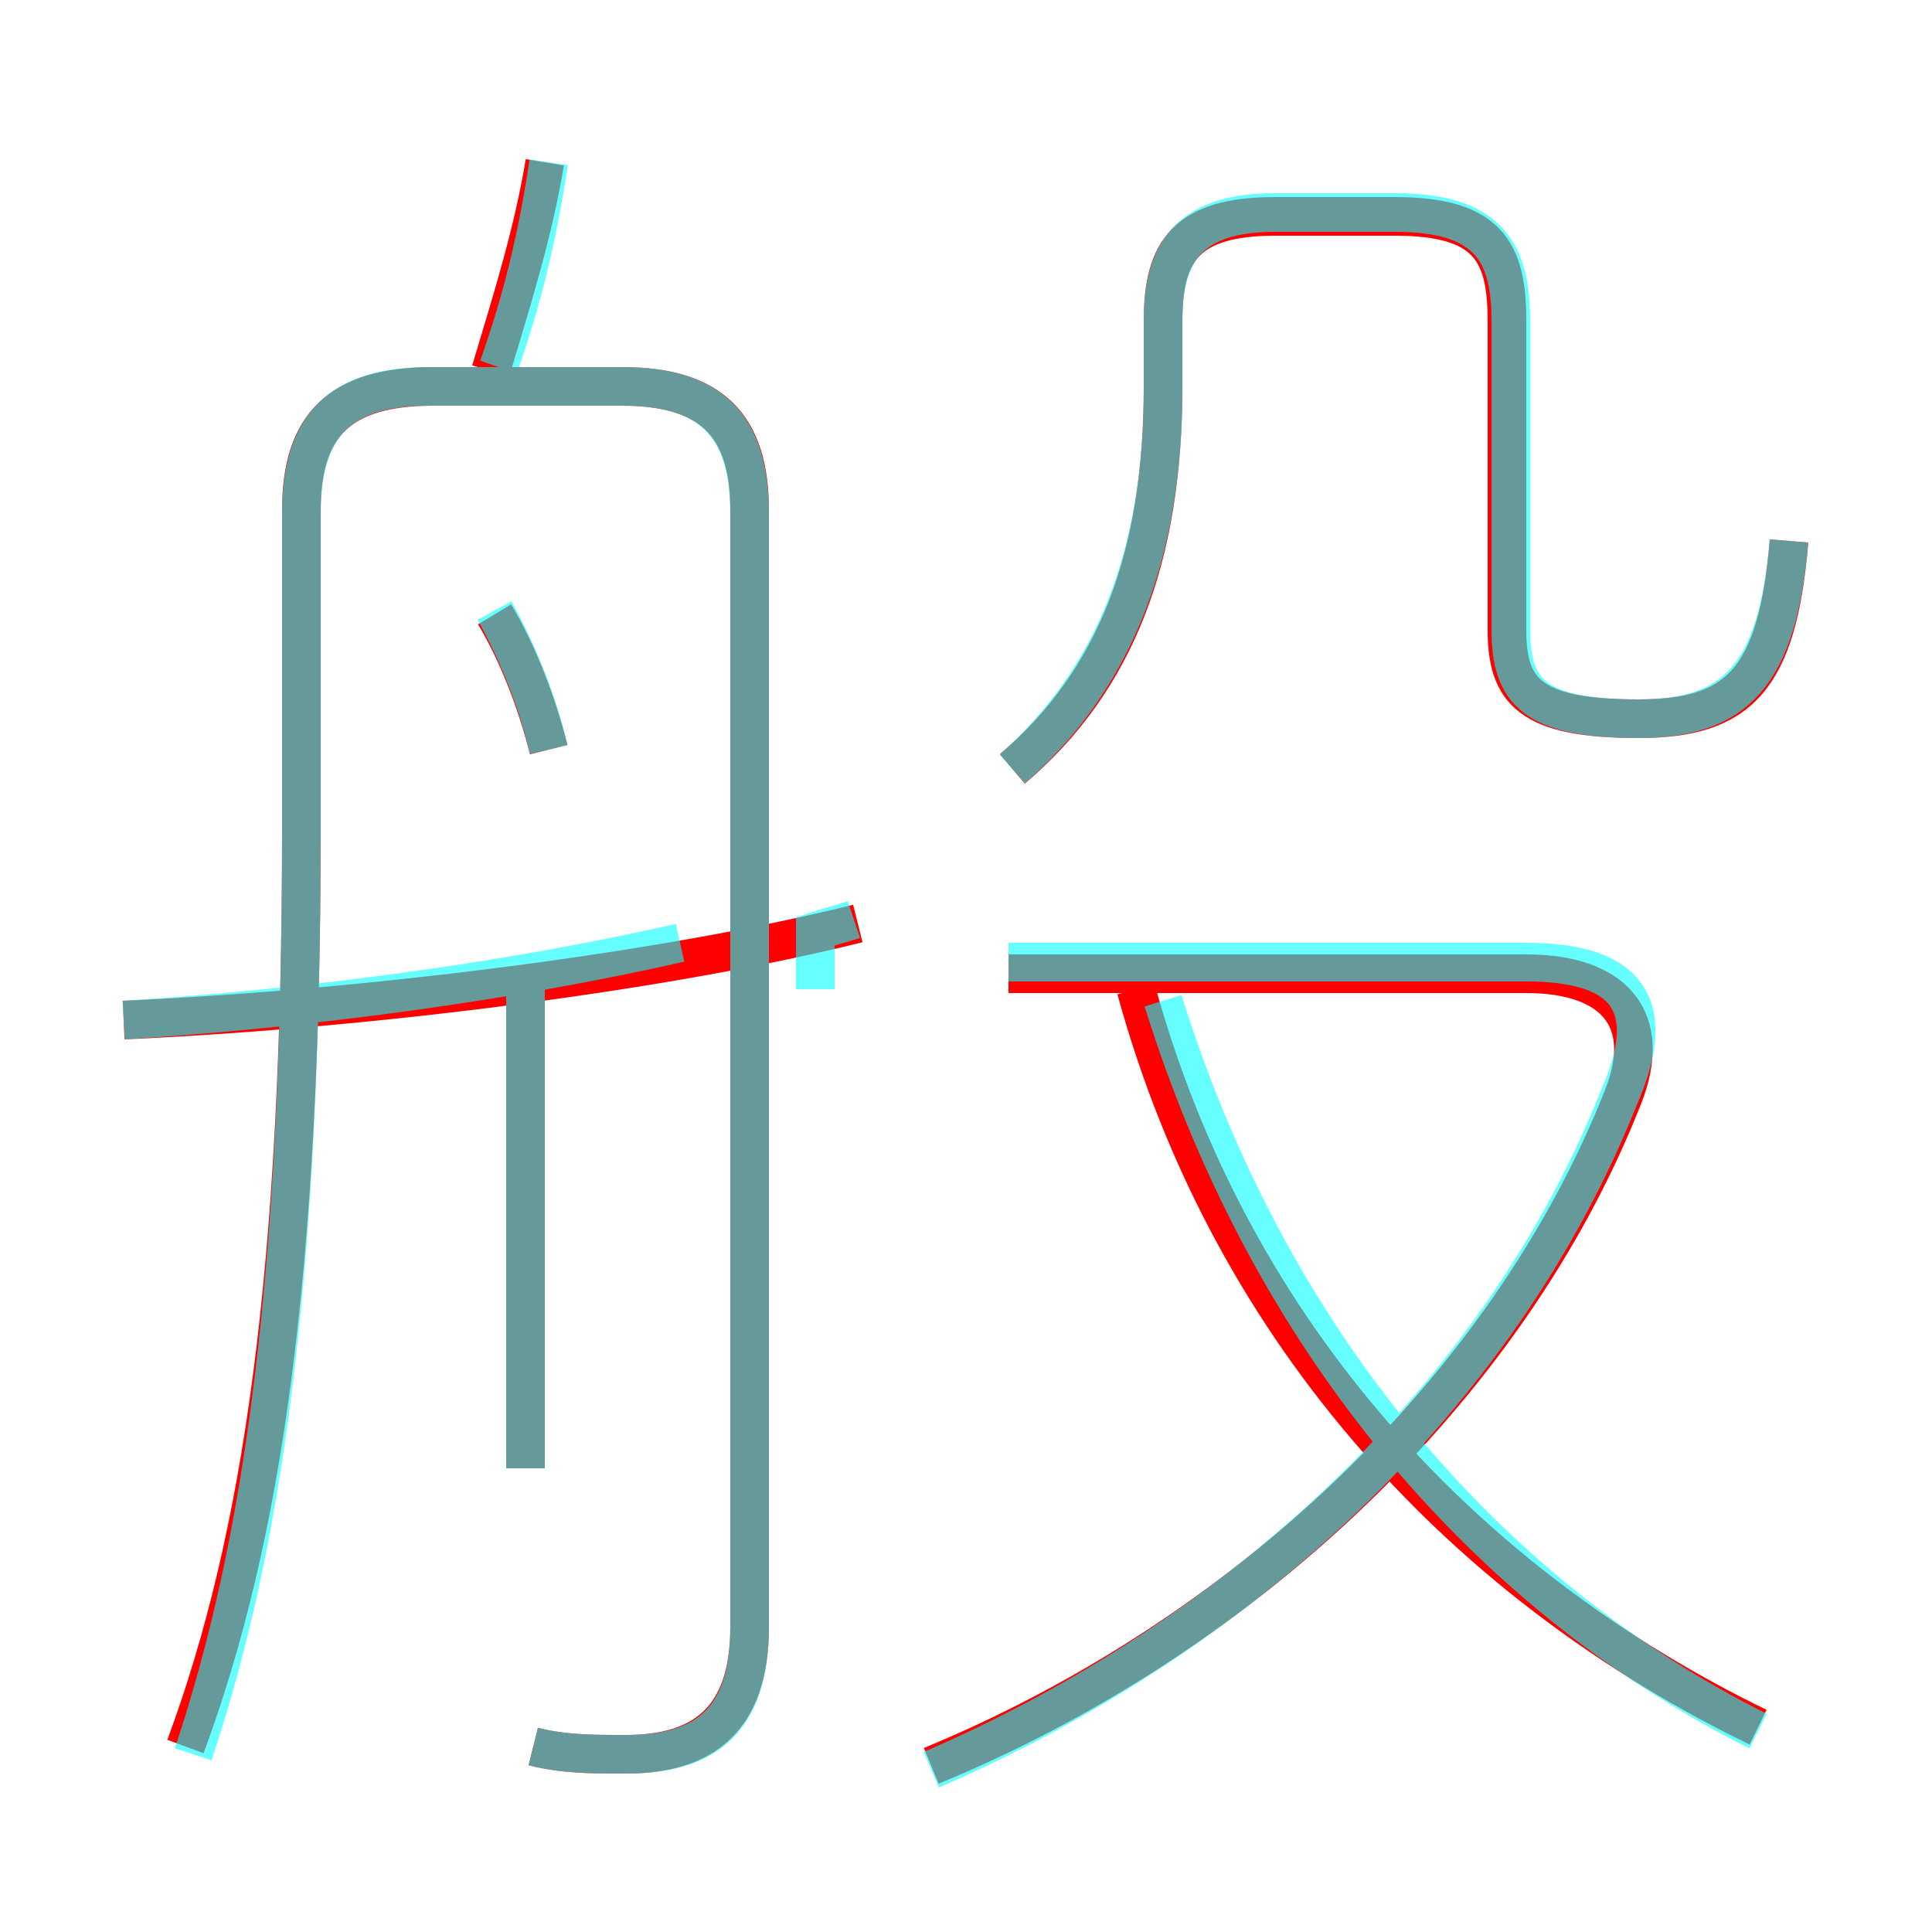 <?xml version='1.0' encoding='utf8'?>
<svg viewBox="0.0 -6.0 50.0 50.0" version="1.1" xmlns="http://www.w3.org/2000/svg">
<rect x="0.0" y="-6.0" width="50.0" height="50.0" fill="#333333" stroke="none"/>
<rect x="-1000" y="-1000" width="2000" height="2000" stroke="white" fill="white"/>
<g style="fill:none;stroke:rgba(255, 0, 0, 1);  stroke-width:1"><path d="M 13.8 1.2 C 14.6 1.4 15.3 1.4 16.2 1.4 C 18.2 1.4 19.4 0.5 19.4 -1.9 L 19.4 -30.8 C 19.4 -33.0 18.4 -34.0 16.1 -34.0 L 11.2 -34.0 C 8.8 -34.0 7.8 -33.0 7.8 -30.8 L 7.8 -22.6 C 7.8 -11.1 6.8 -4.2 4.8 1.2 M 13.6 -6.0 L 13.6 -18.7 M 3.2 -17.6 C 9.8 -17.9 17.4 -18.9 22.2 -20.1 M 14.2 -24.6 C 13.9 -25.8 13.4 -27.1 12.8 -28.1 M 24.1 1.7 C 32.1 -1.6 39.0 -8.0 42.0 -15.6 C 42.8 -17.6 41.8 -18.8 39.5 -18.8 L 26.1 -18.8 M 45.5 0.7 C 38.1 -2.9 31.9 -9.3 29.4 -18.4 M 12.7 -34.4 C 13.3 -36.4 13.8 -38.0 14.1 -39.8 M 26.2 -24.1 C 28.9 -26.4 30.1 -29.6 30.1 -34.0 L 30.1 -35.7 C 30.1 -37.5 30.7 -38.4 33.0 -38.4 L 36.1 -38.4 C 38.5 -38.4 39.0 -37.5 39.0 -35.7 L 39.0 -27.7 C 39.0 -26.1 39.6 -25.4 42.4 -25.4 C 45.0 -25.4 46.0 -26.4 46.3 -30.0" transform="translate(0.0 38.0)" />
</g>
<g style="fill:none;stroke:rgba(0, 255, 255, 0.6);  stroke-width:1">
<path d="M 13.8 1.2 C 14.6 1.4 15.3 1.4 16.2 1.4 C 18.2 1.4 19.4 0.6 19.4 -1.9 L 19.4 -30.7 C 19.4 -33.0 18.4 -34.0 16.1 -34.0 L 11.1 -34.0 C 8.8 -34.0 7.8 -33.0 7.8 -30.7 L 7.8 -22.6 C 7.8 -10.8 6.8 -4.0 5.0 1.4 M 13.6 -6.0 L 13.6 -18.4 M 3.2 -17.6 C 8.0 -17.9 13.2 -18.6 17.6 -19.6 M 14.2 -24.6 C 13.9 -25.9 13.4 -27.1 12.8 -28.2 M 22.1 -20.2 C 21.8 -20.1 21.4 -20.0 21.1 -19.9 L 21.1 -18.4 M 24.1 1.8 C 32.0 -1.6 38.8 -7.8 41.9 -15.6 C 43.0 -18.1 42.0 -19.1 39.5 -19.1 L 26.1 -19.1 M 45.5 0.8 C 38.9 -2.5 33.0 -8.8 30.1 -18.1 M 12.9 -34.5 C 13.5 -36.2 13.9 -37.8 14.2 -39.8 M 26.2 -24.1 C 28.8 -26.4 30.1 -29.6 30.1 -33.9 L 30.1 -35.7 C 30.1 -37.5 30.8 -38.5 33.0 -38.5 L 36.1 -38.5 C 38.5 -38.5 39.1 -37.5 39.1 -35.7 L 39.1 -27.7 C 39.1 -26.1 39.7 -25.4 42.4 -25.4 C 44.9 -25.4 46.0 -26.5 46.3 -30.0" transform="translate(0.0 38.0)" />
</g>
</svg>